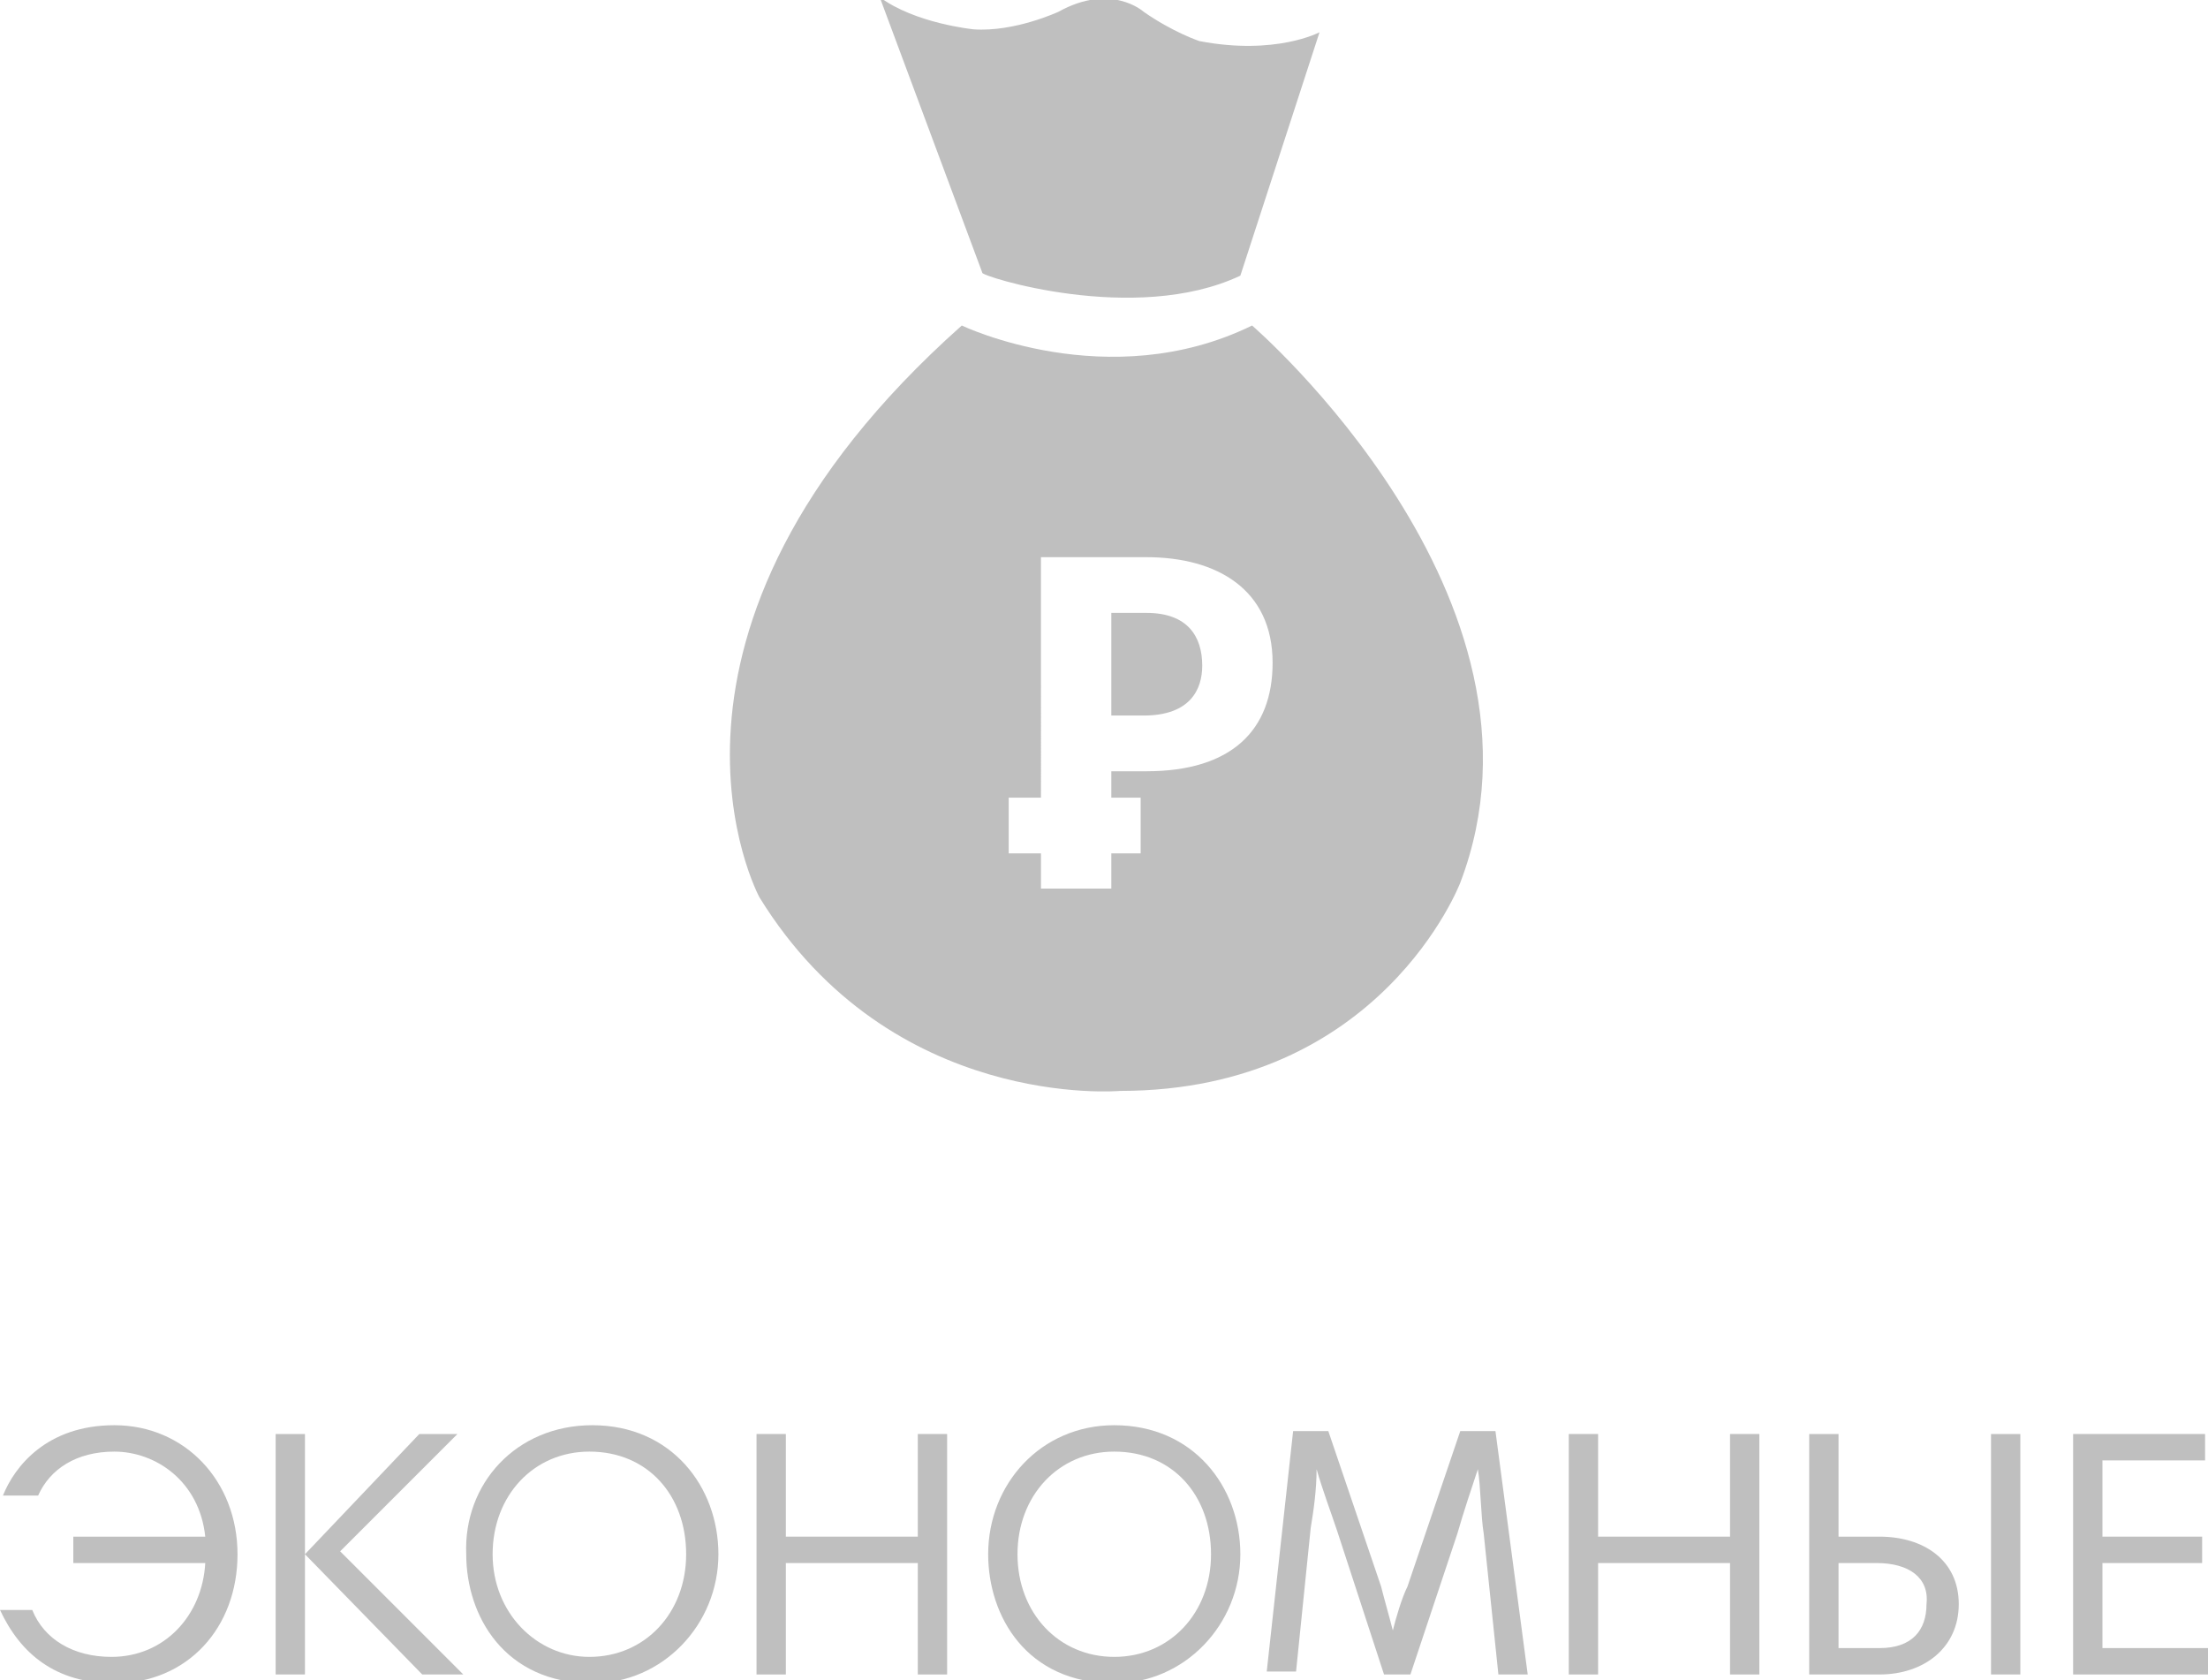<?xml version="1.0" encoding="utf-8"?>
<!-- Generator: Adobe Illustrator 21.1.0, SVG Export Plug-In . SVG Version: 6.00 Build 0)  -->
<svg version="1.1" id="Layer_1" xmlns="http://www.w3.org/2000/svg" xmlns:xlink="http://www.w3.org/1999/xlink" x="0px" y="0px"
	 viewBox="0 0 75.3 57.3" style="enable-background:new 0 0 75.3 57.3;" xml:space="preserve">
<style type="text/css">
	.st0{fill:#5CC5C8;}
	.st1{fill:#DBD93D;}
	.st2{fill:#576572;}
	.st3{fill:#FFFFFF;}
	.st4{fill-rule:evenodd;clip-rule:evenodd;fill:#FFFFFF;}
	.st5{fill-rule:evenodd;clip-rule:evenodd;fill:#576572;}
	.st6{fill:#747474;}
	.st7{fill:#BFBFBF;}
	.st8{fill:none;stroke:#BFBFBF;stroke-width:1.3;stroke-miterlimit:10;}
</style>
<g>
	<path class="st7" d="M42.3,9.4l2.7-8.3c0,0-1.5,0.8-4.1,0.3c0,0-0.9-0.3-1.9-1c0,0-1.1-1-2.9,0c0,0-1.5,0.7-2.9,0.6
		c0,0-2-0.2-3.2-1.1l3.5,9.4C33.4,9.4,38.7,11.1,42.3,9.4z"/>
	<path class="st7" d="M39.1,20.9h-1.2v3.5H39c1.6,0,2-0.9,2-1.7C41,21.7,40.5,20.9,39.1,20.9z"/>
	<path class="st7" d="M42.7,11.1c-4.9,2.4-9.9,0-9.9,0c-11.8,10.5-6.9,19.5-6.9,19.5c4.5,7.3,12.3,6.6,12.3,6.6
		c8.9,0,11.6-7.1,11.6-7.1C53.5,20.4,42.7,11.1,42.7,11.1z M39.1,26.3h-1.2v0.9h1v1.9h-1v1.2h-2.4v-1.2h-1.1v-1.9h1.1V19h3.6
		c2.4,0,4.3,1.1,4.3,3.6C43.4,24.9,42,26.3,39.1,26.3z"/>
</g>
<g>
	<path class="st7" d="M8.1,53c0,2.5-1.7,4.4-4.2,4.4c-2,0-3.2-1-3.9-2.5h1.1c0.4,1,1.4,1.6,2.7,1.6c1.8,0,3.1-1.4,3.2-3.2H2.5v-0.9
		H7c-0.2-1.9-1.7-2.9-3.1-2.9c-1.3,0-2.2,0.6-2.6,1.5H0.1c0.4-1,1.5-2.4,3.8-2.4C6.3,48.6,8.1,50.5,8.1,53z"/>
	<path class="st7" d="M10.4,53v4.1h-1v-8.2h1V53l3.9-4.1h1.3l-4,4l4.2,4.2h-1.4L10.4,53z"/>
	<path class="st7" d="M20.2,48.6c2.7,0,4.3,2.1,4.3,4.4c0,2.4-1.9,4.4-4.3,4.4c-3,0-4.3-2.3-4.3-4.4C15.8,50.6,17.6,48.6,20.2,48.6z
		 M20.1,56.5c1.9,0,3.3-1.5,3.3-3.5c0-2-1.3-3.5-3.3-3.5c-1.9,0-3.3,1.5-3.3,3.5C16.8,55,18.3,56.5,20.1,56.5z"/>
	<path class="st7" d="M31.3,53.3h-4.5v3.8h-1v-8.2h1v3.5h4.5v-3.5h1v8.2h-1V53.3z"/>
	<path class="st7" d="M38,48.6c2.7,0,4.3,2.1,4.3,4.4c0,2.4-1.9,4.4-4.3,4.4c-3,0-4.3-2.3-4.3-4.4C33.7,50.6,35.5,48.6,38,48.6z
		 M38,56.5c1.9,0,3.3-1.5,3.3-3.5c0-2-1.3-3.5-3.3-3.5c-1.9,0-3.3,1.5-3.3,3.5C34.7,55,36.1,56.5,38,56.5z"/>
	<path class="st7" d="M52.1,57.1h-1l-0.5-4.8c-0.1-0.6-0.1-1.6-0.2-2.2h0c-0.2,0.6-0.5,1.5-0.7,2.2l-1.6,4.8h-0.9l-1.6-4.9
		c-0.2-0.6-0.5-1.4-0.7-2.1h0c0,0.7-0.1,1.4-0.2,2l-0.5,4.9h-1l0.9-8.2h1.2l1.8,5.3c0.1,0.4,0.3,1.1,0.4,1.5h0
		c0.1-0.4,0.3-1.1,0.5-1.5l1.8-5.3h1.2L52.1,57.1z"/>
	<path class="st7" d="M59,53.3h-4.5v3.8h-1v-8.2h1v3.5H59v-3.5h1v8.2h-1V53.3z"/>
	<path class="st7" d="M61.7,48.9h1v3.5h1.4c1.5,0,2.7,0.8,2.7,2.3c0,1.5-1.2,2.4-2.7,2.4h-2.4V48.9z M64,53.3h-1.3v2.9h1.4
		c1.1,0,1.6-0.6,1.6-1.5C65.8,53.8,65.1,53.3,64,53.3z M67.9,48.9h1v8.2h-1V48.9z"/>
	<path class="st7" d="M75.2,49.8h-3.5v2.6h3.4v0.9h-3.4v2.9h3.6v0.9h-4.6v-8.2h4.5V49.8z"/>
</g>
</svg>

